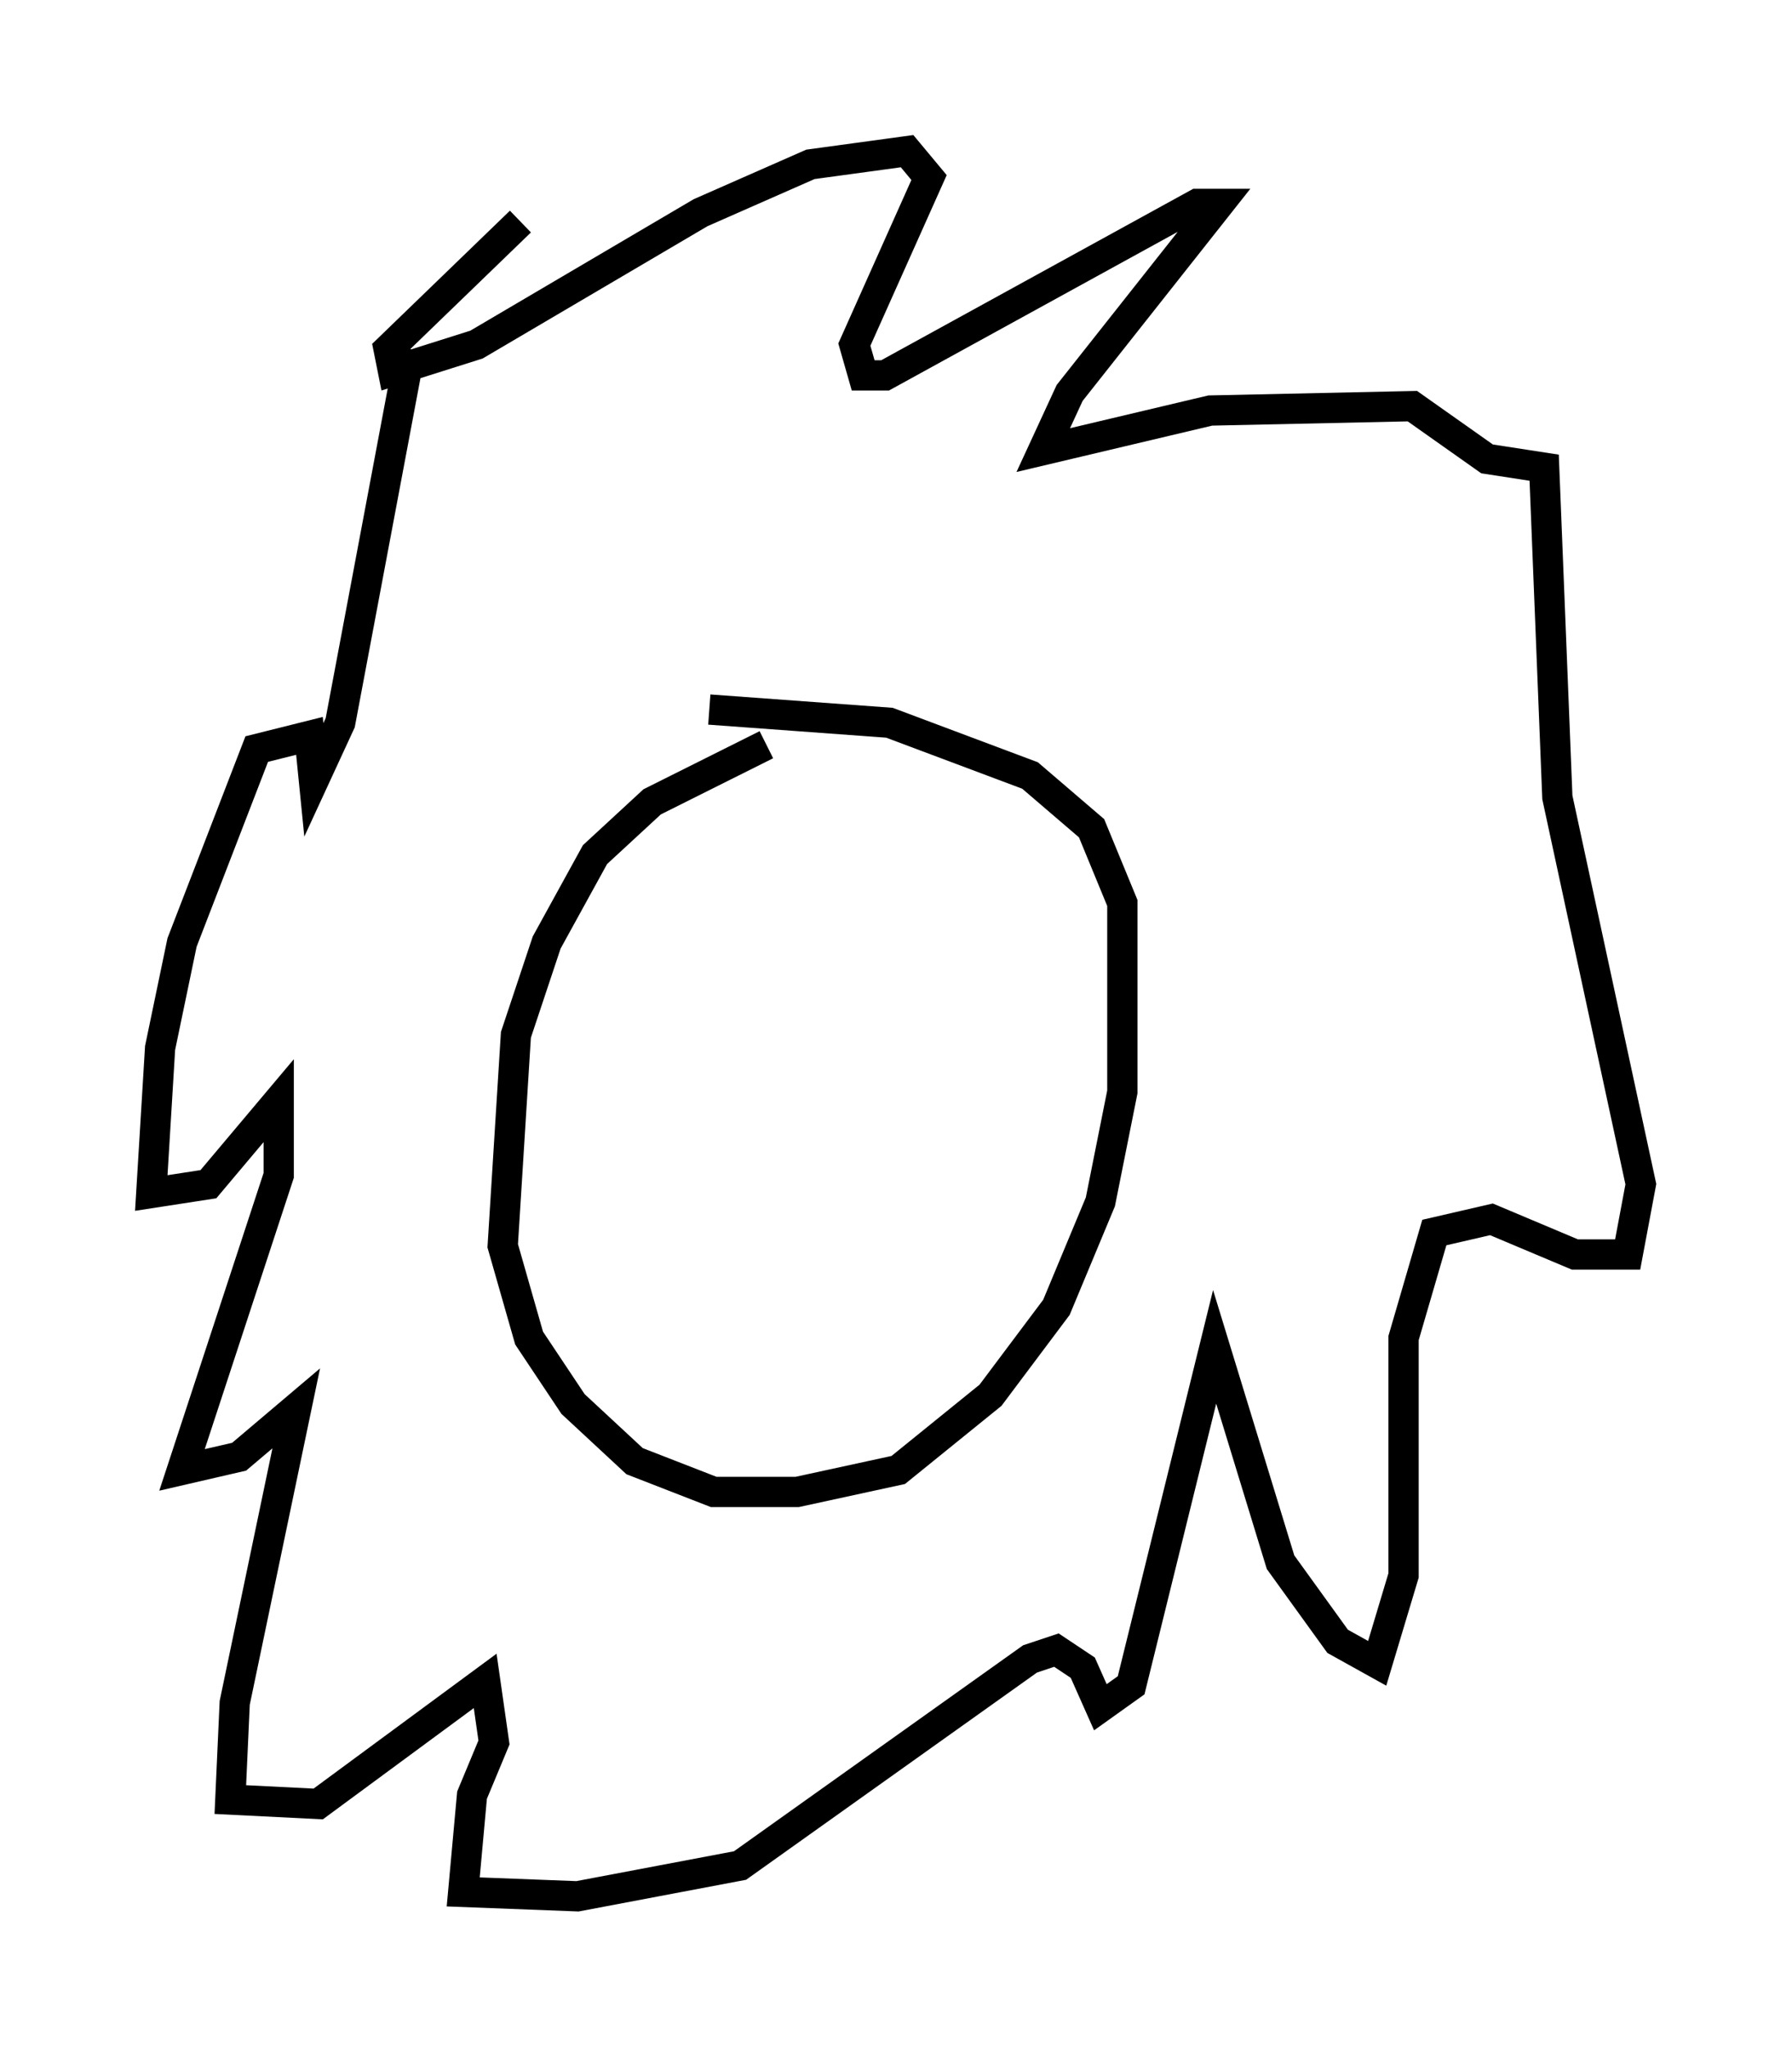 <?xml version="1.0" encoding="utf-8" ?>
<svg baseProfile="full" height="67.665" version="1.1" width="59.24" xmlns="http://www.w3.org/2000/svg" xmlns:ev="http://www.w3.org/2001/xml-events" xmlns:xlink="http://www.w3.org/1999/xlink"><defs /><rect fill="white" height="67.665" width="59.24" x="0" y="0" /><path d="M28.531, 24.609 m-3.196, 0.0 l-3.777, 1.888 -1.888, 1.743 l-1.598, 2.905 -1.017, 3.05 l-0.436, 6.972 0.872, 3.05 l1.453, 2.179 2.034, 1.888 l2.615, 1.017 2.76, 0.0 l3.341, -0.726 3.05, -2.469 l2.179, -2.905 1.453, -3.486 l0.726, -3.631 0.0, -6.246 l-1.017, -2.469 -2.034, -1.743 l-4.648, -1.743 -5.955, -0.436 m-9.877, -11.911 l-2.324, 12.346 -0.872, 1.888 l-0.145, -1.453 -1.743, 0.436 l-2.469, 6.391 -0.726, 3.486 l-0.291, 4.793 1.888, -0.291 l2.324, -2.76 0.0, 2.469 l-3.196, 9.732 1.888, -0.436 l1.888, -1.598 -2.034, 9.732 l-0.145, 3.196 2.905, 0.145 l5.52, -4.067 0.291, 2.034 l-0.726, 1.743 -0.291, 3.196 l3.777, 0.145 5.374, -1.017 l9.587, -6.827 0.872, -0.291 l0.872, 0.581 0.581, 1.307 l1.017, -0.726 2.76, -11.184 l2.179, 7.117 1.888, 2.615 l1.307, 0.726 0.872, -2.905 l0.0, -7.844 1.017, -3.486 l1.888, -0.436 2.76, 1.162 l1.743, 0.0 0.436, -2.324 l-2.76, -12.782 -0.436, -10.894 l-1.888, -0.291 -2.469, -1.743 l-6.682, 0.145 -5.52, 1.307 l0.872, -1.888 4.939, -6.246 l-0.726, 0.0 -10.313, 5.665 l-0.726, 0.0 -0.291, -1.017 l2.469, -5.52 -0.726, -0.872 l-3.196, 0.436 -3.631, 1.598 l-7.408, 4.358 -2.76, 0.872 l-0.145, -0.726 4.358, -4.212 m7.408, 25.274 l0.0, 0.0 m7.844, -2.76 l0.0, 0.0 " fill="none" stroke="black" stroke-width="1" /></svg>
